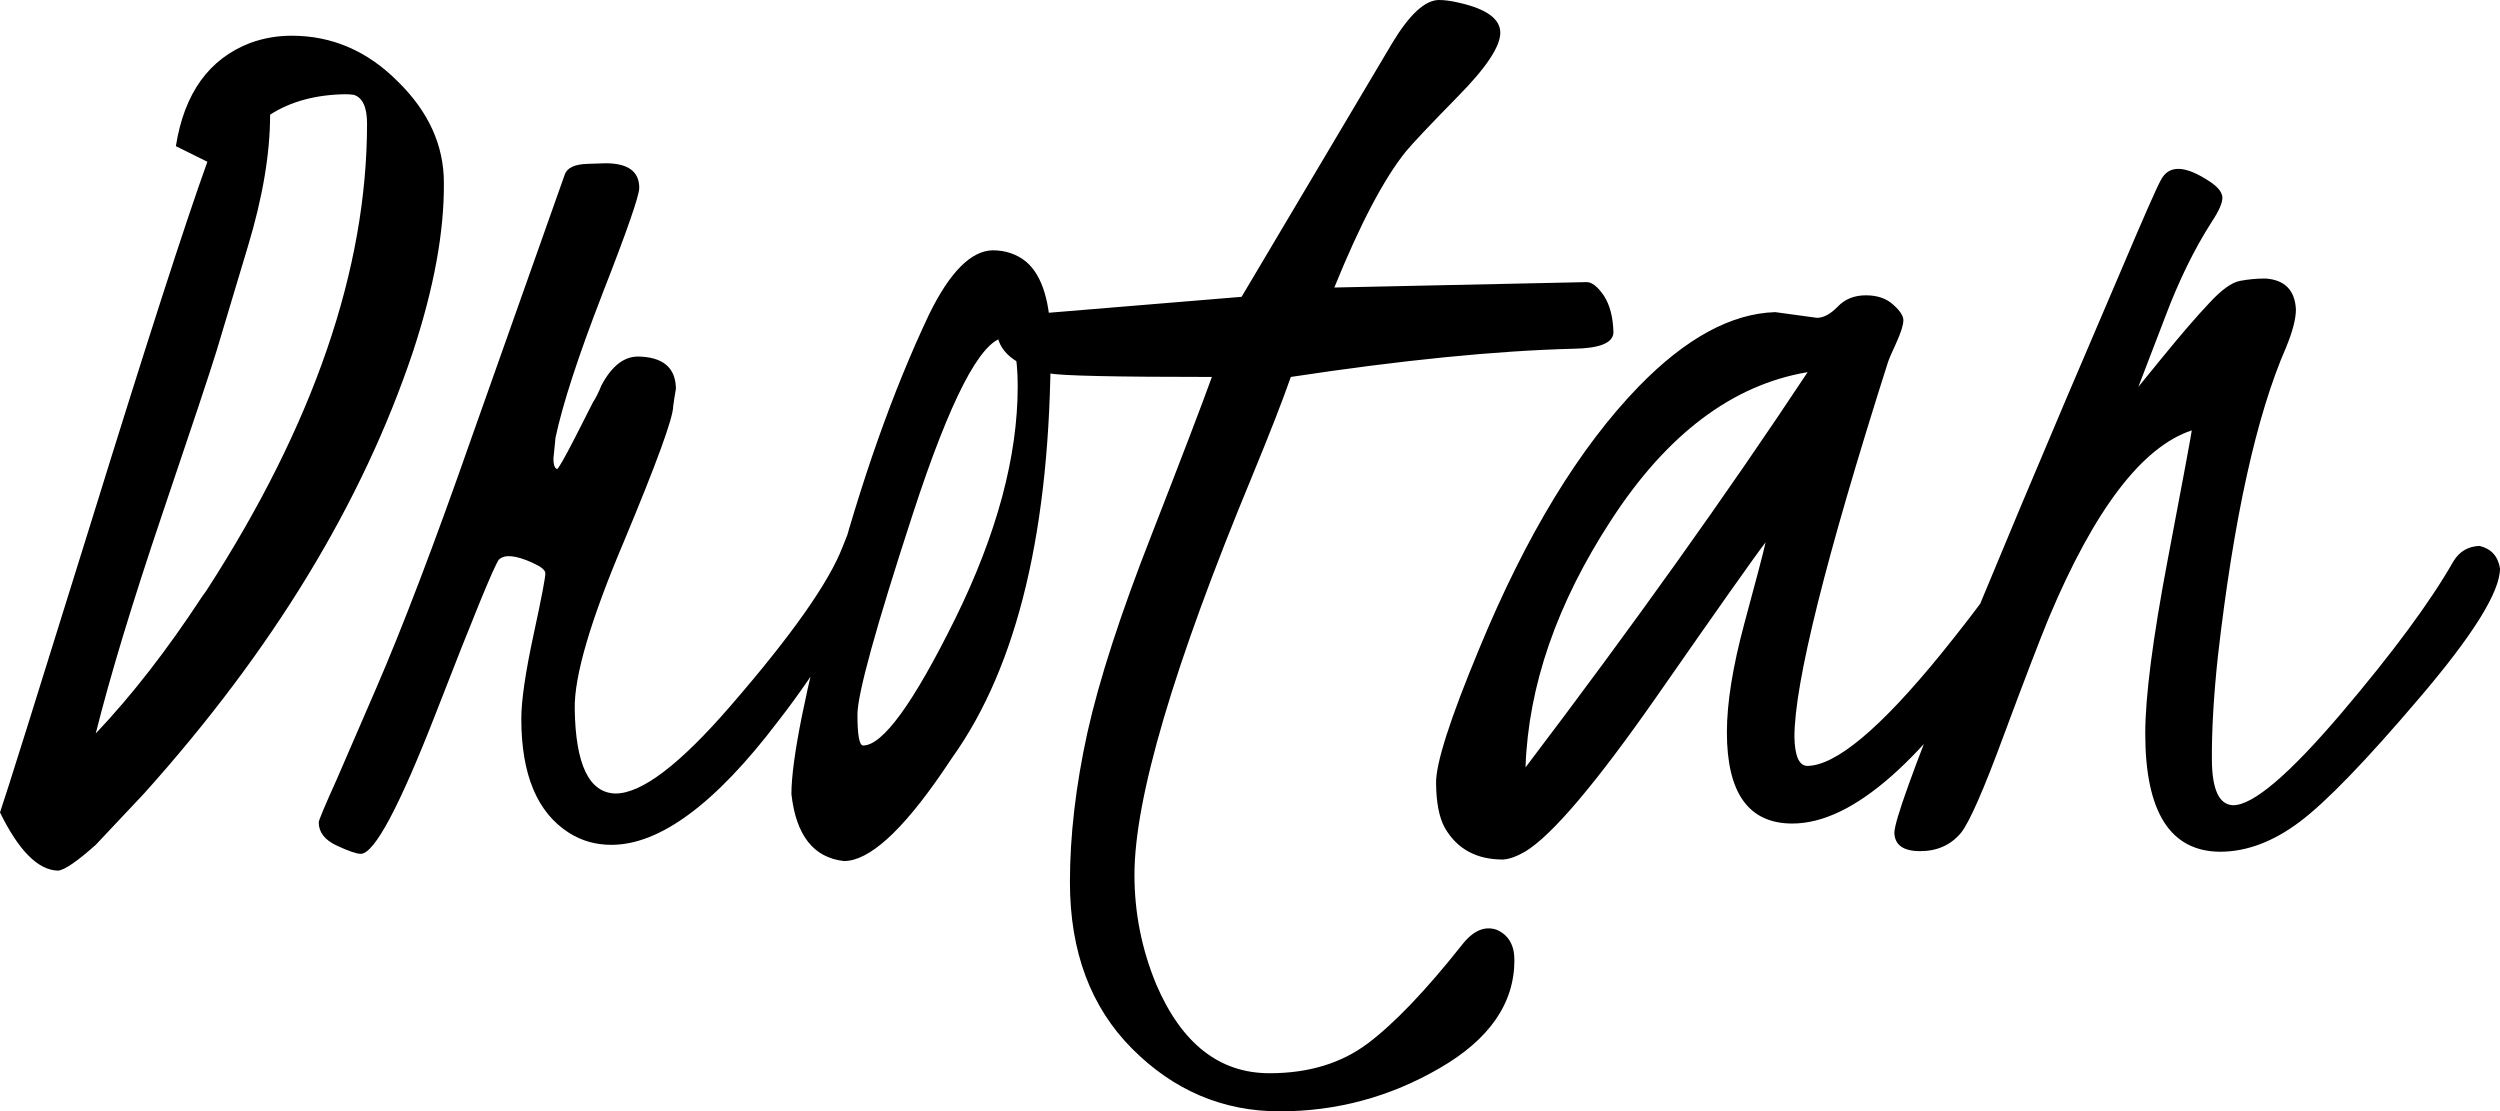 <svg version="1.1" xmlns="http://www.w3.org/2000/svg" xmlns:xlink="http://www.w3.org/1999/xlink" width="83.3" height="37.03"><defs></defs><g transform="translate(-46.56,12.67)"><rect fill="rgb(255,255,255)" stroke="none" x="0" y="0" width="83.3" height="37.03" fill-opacity="0" transform="translate(46.56,-12.67)"></rect><g transform="translate(42.48,18.5) rotate(0,0,0) translate(-42.48,-18.5) matrix(1,0,0,1,42.48,18.5)"><path fill="rgb(0,0,0)" fill-opacity="1" d="M10.99-25.78L10.99-25.78L9.94-26.30Q10.36-28.95 12.42-29.74L12.42-29.74Q13.08-29.98 13.80-29.98L13.80-29.98Q15.82-29.98 17.34-28.45L17.34-28.45Q18.87-26.95 18.87-25.08L18.87-25.08Q18.89-22.64 17.84-19.45L17.84-19.45Q15.30-11.88 8.88-4.73L8.88-4.73L7.27-3.02Q6.35-2.20 6.02-2.16L6.02-2.16Q5.02-2.18 4.08-4.10L4.08-4.10Q4.38-4.97 7.14-13.85Q9.89-22.73 10.99-25.78ZM13.08-27.35L13.08-27.35Q13.08-25.41 12.34-22.96Q11.60-20.51 11.29-19.46Q10.97-18.42 9.48-14.02Q7.99-9.61 7.27-6.73L7.27-6.73Q9.07-8.63 10.80-11.27L10.80-11.27Q10.90-11.41 10.97-11.51L10.97-11.51Q16.31-19.78 16.31-27.05L16.31-27.05Q16.31-27.87 15.87-28.01L15.87-28.01Q15.73-28.03 15.59-28.03L15.59-28.03Q14.11-28.01 13.08-27.35ZM26.60-18.28L26.60-18.21L26.55-17.91L26.51-17.63Q26.51-17.06 24.87-13.13L24.87-13.13Q23.20-9.19 23.23-7.55L23.23-7.55Q23.27-4.76 24.59-4.73L24.59-4.73Q25.90-4.73 28.43-7.66L28.43-7.66Q31.48-11.18 32.16-12.96L32.16-12.96Q32.84-14.72 33.21-14.72L33.21-14.72Q33.52-14.70 33.54-14.06L33.54-14.06Q33.54-13.45 33.40-13.13L33.40-13.13L33.16-12.49Q32.16-9.91 30-7.13L30-7.13Q26.88-3.02 24.45-3.02L24.45-3.02Q23.67-3.02 23.04-3.42L23.04-3.42Q21.45-4.43 21.45-7.22L21.45-7.22Q21.45-8.13 21.86-10.03Q22.27-11.93 22.25-12.08Q22.24-12.23 21.82-12.42L21.82-12.42Q20.98-12.80 20.70-12.52L20.70-12.52Q20.46-12.19 18.62-7.45Q16.78-2.72 16.10-2.72L16.10-2.72Q15.89-2.72 15.29-3Q14.70-3.28 14.70-3.77L14.70-3.77Q14.70-3.87 15.30-5.20L15.30-5.20L16.59-8.18Q17.95-11.32 19.78-16.55L19.78-16.55L22.90-25.36Q23.02-25.69 23.65-25.71L23.65-25.71L24.26-25.73Q25.38-25.73 25.38-24.91L25.38-24.91Q25.38-24.52 24.16-21.40Q22.95-18.28 22.59-16.59L22.59-16.59L22.52-15.89Q22.52-15.59 22.64-15.54L22.64-15.54Q22.71-15.56 23.23-16.57L23.23-16.57L23.84-17.77Q23.98-17.98 24.12-18.33L24.12-18.33Q24.63-19.29 25.34-19.29L25.34-19.29Q26.55-19.27 26.60-18.28L26.60-18.28ZM37.52-19.92L37.52-19.92Q36.35-19.73 34.50-14.06Q32.65-8.39 32.65-7.36Q32.65-6.33 32.84-6.33L32.84-6.33Q33.82-6.33 35.91-10.56Q37.99-14.79 37.99-18.30L37.99-18.30Q37.99-19.90 37.52-19.92ZM37.15-22.83L37.15-22.83Q37.80-22.83 38.27-22.45L38.27-22.45Q39.09-21.75 39.09-19.73L39.09-19.73Q39.09-10.52 35.81-5.93L35.81-5.93L35.48-5.44Q33.45-2.48 32.20-2.48L32.20-2.48Q30.68-2.65 30.45-4.71L30.45-4.71Q30.45-6.42 31.84-11.65Q33.23-16.88 35.04-20.70L35.04-20.70Q36.07-22.80 37.15-22.83ZM48.54-21.59L48.54-21.59L56.95-21.77Q57.21-21.77 57.52-21.32Q57.82-20.86 57.84-20.09L57.84-20.09Q57.82-19.57 56.51-19.55L56.51-19.55Q52.62-19.45 47.09-18.61L47.09-18.61Q46.69-17.46 45.80-15.30L45.80-15.30Q41.88-5.84 41.88-2.02L41.88-2.02Q41.88-0.12 42.61 1.64L42.61 1.64Q43.88 4.59 46.38 4.59L46.38 4.59Q48.33 4.59 49.65 3.60Q50.98 2.60 52.78 0.33L52.78 0.33Q53.34-0.40 53.95-0.19L53.95-0.19Q54.54 0.07 54.54 0.82L54.54 0.82Q54.54 2.98 52.05 4.42Q49.57 5.86 46.72 5.86Q43.88 5.86 41.80 3.77Q39.73 1.69 39.73-1.78L39.73-1.78Q39.73-4.10 40.31-6.75Q40.90-9.40 42.45-13.35Q43.99-17.30 44.46-18.61L44.46-18.61Q39.61-18.61 39.05-18.73L39.05-18.73Q37.31-19.10 37.29-20.20L37.29-20.20Q37.31-20.55 37.83-20.65L37.83-20.65L45.45-21.28L50.46-29.72Q51.33-31.17 52.03-31.17L52.03-31.17Q52.31-31.17 52.69-31.08L52.69-31.08Q54.07-30.77 54.07-30.08Q54.07-29.39 52.66-27.96Q51.26-26.53 50.93-26.13L50.93-26.13Q49.83-24.77 48.54-21.59ZM64.31-18.77L64.31-18.77Q60.56-18.14 57.77-13.85L57.77-13.85Q55.05-9.68 54.91-5.60L54.91-5.60Q60.28-12.68 64.31-18.77ZM63.23-20.77L63.23-20.77L64.62-20.58Q64.95-20.58 65.31-20.95Q65.67-21.33 66.25-21.33Q66.82-21.33 67.16-21.02Q67.50-20.72 67.50-20.50Q67.50-20.27 67.27-19.76Q67.03-19.24 66.98-19.08L66.98-19.08Q63.87-9.30 63.87-6.61L63.87-6.61Q63.89-5.67 64.29-5.65L64.29-5.65Q65.72-5.65 68.77-9.40L68.77-9.40Q70.80-11.91 71.40-13.08Q72-14.25 72.35-14.32L72.35-14.32Q72.42-14.32 72.47-14.34L72.47-14.34Q72.89-14.30 72.91-13.85L72.91-13.85Q72.91-13.01 70.97-10.05L70.97-10.05Q66.82-3.73 63.80-3.73L63.80-3.73Q61.62-3.73 61.62-6.77L61.62-6.77Q61.62-8.23 62.20-10.39Q62.79-12.56 62.91-13.10L62.91-13.10Q62.37-12.40 59.30-7.99Q56.23-3.59 54.89-2.79L54.89-2.79Q54.47-2.55 54.16-2.53L54.16-2.53Q52.83-2.53 52.22-3.59L52.22-3.59Q51.94-4.10 51.93-5.07Q51.91-6.05 53.37-9.56L53.37-9.56Q55.71-15.23 58.69-18.30L58.69-18.30Q61.03-20.70 63.23-20.77ZM87.38-12.23L87.38-12.23Q87.38-11.06 84.70-7.92Q82.03-4.78 80.71-3.79Q79.38-2.79 78.05-2.79L78.05-2.79Q75.56-2.81 75.56-6.73L75.56-6.73Q75.56-8.58 76.31-12.53Q77.06-16.48 77.11-16.83L77.11-16.83Q74.63-16.01 72.35-10.59L72.35-10.59Q71.88-9.45 70.85-6.68L70.85-6.68Q69.84-3.94 69.42-3.42L69.42-3.42Q68.91-2.81 68.06-2.81Q67.22-2.81 67.20-3.42L67.20-3.42Q67.20-4.55 74.72-22.08L74.72-22.08Q75.89-24.84 76.08-25.17L76.08-25.17Q76.48-25.95 77.74-25.10L77.74-25.10Q78.12-24.84 78.13-24.59Q78.14-24.33 77.77-23.77L77.77-23.77Q76.90-22.41 76.22-20.60L76.22-20.60L75.33-18.28L76.08-19.20Q77.09-20.44 77.70-21.08Q78.30-21.73 78.71-21.81Q79.13-21.89 79.57-21.89L79.57-21.89Q80.53-21.82 80.58-20.86L80.58-20.86Q80.58-20.39 80.25-19.59L80.25-19.59Q78.77-16.20 77.98-9.30L77.98-9.30Q77.77-7.34 77.78-5.85Q77.79-4.36 78.49-4.34L78.49-4.34Q79.48-4.34 82.08-7.39Q84.68-10.45 85.83-12.47L85.83-12.47Q86.13-12.96 86.70-12.98L86.70-12.98Q87.28-12.84 87.38-12.23Z"></path></g></g></svg>